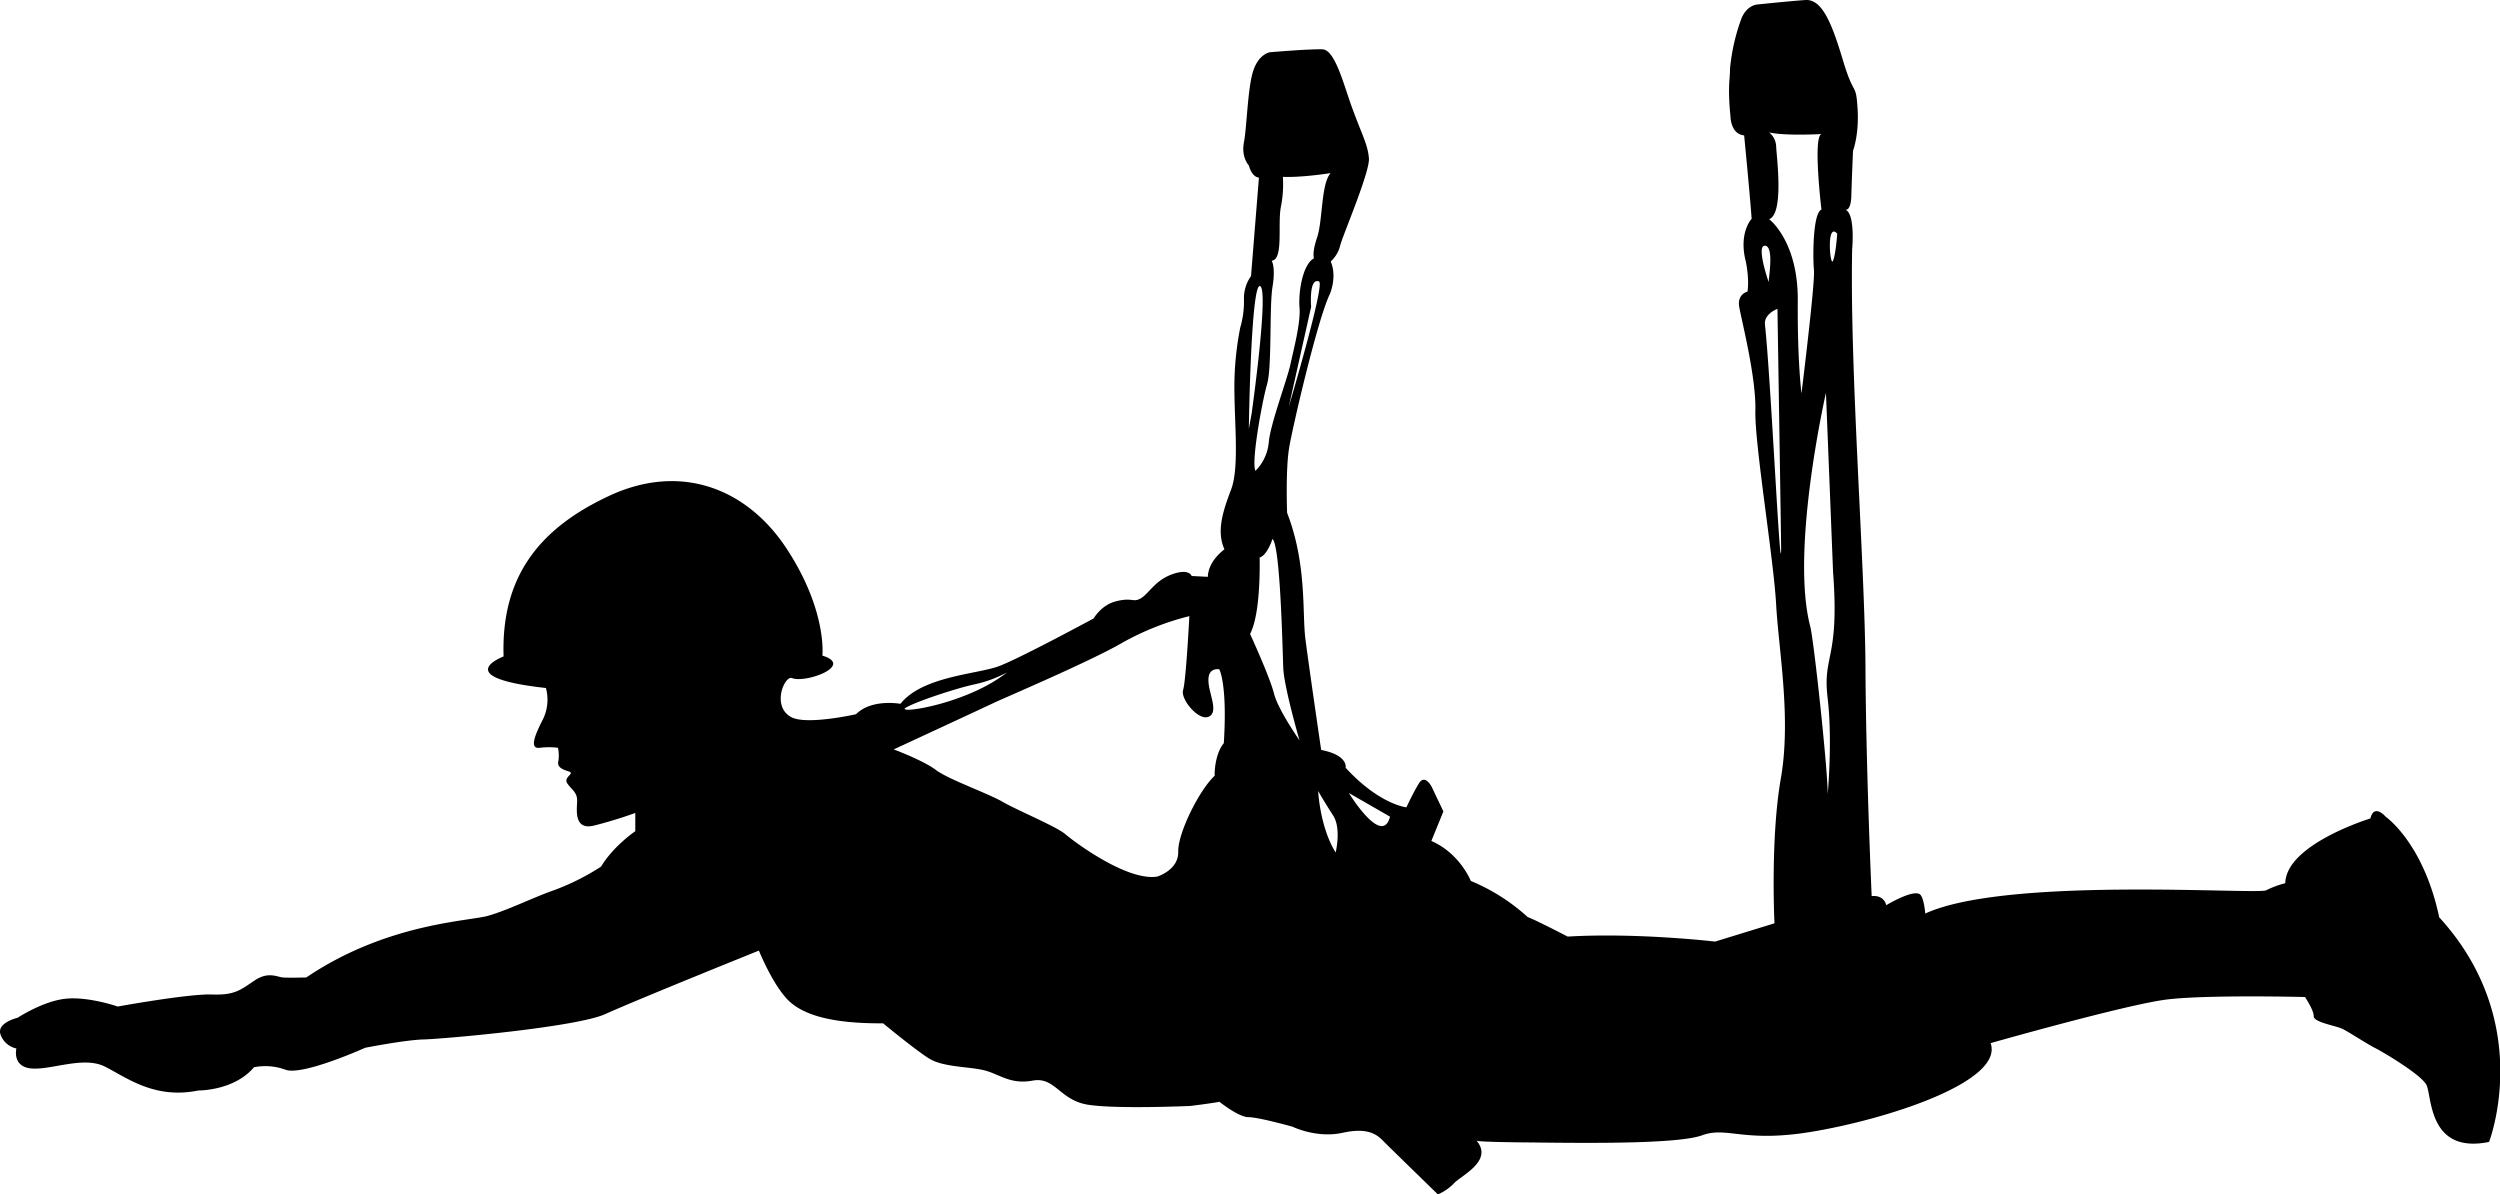 <svg id="Layer_1" data-name="Layer 1" xmlns="http://www.w3.org/2000/svg" viewBox="0 0 1000.56 477.96"><defs><style>.cls-1{fill-rule:evenodd;}</style></defs><title>zipline3</title><path class="cls-1" d="M1206.71,677c-6.31-29.92-21.44-40.39-21.44-40.39s-4.65-5.48-6.14.67c0,0-33.74,10.3-34.07,25.92a38.33,38.33,0,0,0-7.65,2.83c-3.49,1.83-103.87-5.65-136.44,9.31,0,0-.5-6.82-2.32-7.81-3.16-1.67-13.3,4.48-13.3,4.48s-.66-4.15-5.82-3.65c0,0-2.32-51.36-2.49-92.74-.33-41.38-6.31-118.32-5.32-166.18,0,0,1.33-14-2.66-15.79,0,0,2.16.66,2.33-5.65s.67-17.95.67-17.95,2.49-6.32,1.82-16.95-1.33-4.32-5.65-18.61-8.14-25.1-15.12-24.77c-7,.5-19.61,1.83-19.61,1.83s-3.82.33-6,5.32a79.26,79.26,0,0,0-4.66,20.27c0,4.66-1,7,.17,19.12,0,0,0,7.14,5.48,7.64,0,0,2.33,23.93,3,33.4,0,0-5.32,5.49-2.33,17.12,0,0,1.49,6.82.66,12,0,0-4.15,1-3.32,6s6.81,28.09,6.48,41.55,7.31,59.33,8.31,77.61,6.15,45.86,1.83,70c-4.16,24.1-2.49,57.67-2.49,57.67l-23.77,7.31s-31.08-3.65-59-2c0,0-12.79-6.65-16-7.81a78.49,78.49,0,0,0-22.77-14.46s-4.32-11-15.79-16l4.82-11.8-4.65-9.8s-2.82-5.65-5.32-1.16c-2.66,4.48-4.82,9.3-4.82,9.3S782.6,631.8,769,617c0,0,1.17-5-9.8-7.14,0,0-5-34.07-6.32-44.54s.67-29.75-7.31-50.35c0,0-.66-17.29.83-26.1s11.47-51.68,16.29-61.49c0,0,3-6.81.33-13a12.81,12.81,0,0,0,3.82-6.48c1-4,12-29.58,11.47-34.9-.5-5.48-2.66-9.14-6.15-18.61-3.65-9.47-7.14-24.76-12.46-24.93s-20.94,1.16-20.94,1.16-4.32.5-6.65,7.15-2.66,23.1-3.82,28.92c-1.17,6,2,9.3,2,9.3s1,4.49,4,4.82l-3.16,39.39a15.42,15.42,0,0,0-2.82,9.64,36.93,36.93,0,0,1-1.5,11,122.68,122.68,0,0,0-2.32,26.09c.16,14,1.82,30.41-1.33,38.72s-6,16.62-2.66,23.93c0,0-6.48,4.49-6.65,11l-6.48-.33s-1-3.33-8.31-.5-9.31,8.81-13.3,10c-2,.66-3.15-.83-8.8.66-5.82,1.5-8.81,6.82-8.81,6.82S639,573,630.37,576.29s-30.74,4-39.55,15.12c0,0-11.47-2.16-17.78,4.16,0,0-19.78,4.48-25.93,1.16-8-4.32-2.66-16.79.34-15.62,5.31,2.16,25.09-5,12.13-9,0,0,2-17.78-14.13-42.54s-43-34.73-71.46-21.27c-28.42,13.29-43,32.9-42,64.15,0,0-22.11,8.31,16.95,12.63a17.94,17.94,0,0,1-1.17,12.46c-3.15,6.15-5.65,12-1.33,11.47a28.86,28.86,0,0,1,7.32,0,14.94,14.94,0,0,1,.16,5.32c-.66,2.32,1.5,3.32,4.16,4.15s-2.16,2.16-.67,4.65c1.5,2.33,3.82,3.49,4,6.49s-2,12.79,7,10.46c9.14-2.32,16.29-5,16.29-5v7.31S476,648.25,471,656.56a95.29,95.29,0,0,1-18.45,9.3c-9.47,3.33-18.78,8.15-27.09,10.47-8.47,2.16-40.71,3.16-72.45,24.6,0,0-7,.17-9.31,0s-5.82-2.49-11.3,1.16-7.81,6-17.12,5.65-37.72,4.82-37.72,4.82-11.47-4-20.61-3.15-19.44,7.64-19.44,7.64-8.65,2-6.82,6.81a8.62,8.62,0,0,0,6.32,5.49s-1.83,7.31,6,8,20.77-5,29.25-.83,19.78,13.3,37.56,9.64c0,0,14.29.17,22.27-9.3a23.32,23.32,0,0,1,12.63,1c6.81,2.5,31.9-8.8,31.9-8.8s16.12-3.16,23.44-3.33c7.14-.16,60.66-4.82,72.62-10.14,12-5.48,61.49-25.42,61.49-25.42s5,12.46,11,19.11,18.11,10.14,38.72,10c0,0,12.63,10.47,18.45,14.13,5.81,3.49,15.79,3.15,21.93,4.65s10.47,5.82,19.45,4.15,10.8,7.81,22.1,9.64,41.05.5,41.05.5,8.14-1,11.63-1.66c0,0,7.65,6.15,11.64,6.15s17.61,3.82,17.61,3.82,9.47,4.65,19.78,2.49c10.14-2.32,14,.5,16.78,3.49,3,3,21.61,21.11,21.61,21.11a19.59,19.59,0,0,0,6.48-4.49c3-3.16,15.79-9,9-17,0,0,0,.5,18.78.67s61,1,71.46-2.83,17,3.66,47.2-2c30.08-5.49,73.46-20,68.3-34.9,0,0,54.35-15.46,70.47-17.45s55.34-1,55.34-1,3.49,5.15,3.49,7.64c-.17,2.5,9,3.83,11.63,5.16s10,6.15,13,7.64,18.12,10.47,20.44,14.63.5,27.92,25.1,22.93c0,0,18.61-47.53-19.78-89.74ZM964.08,538.73c2.66,35.23-4.32,32.91-2.16,50.52,2,17,0,38.39,0,38.39.16-8.64-5.49-61.66-7-67.31-8-30.74,6.31-93.39,6.31-93.39Zm-20.78-9c-.33,13.62-4.15-68.81-6.48-90.08-.49-4.32,5-6.31,5-6.31S943.3,526.27,943.3,529.76Zm8.15-62.49s-1.66-12.63-1.5-36.73c.33-24.26-11.46-33.07-11.46-33.07,6-2.16,3-24.93,2.82-28.92a7.61,7.61,0,0,0-2.82-5.81c6.31,1.49,20.94.66,20.94.66-3.49,1.17,0,30.25,0,30.25-3.49,1.33-3.49,19.11-3,24.26s-5,49.36-5,49.36Zm14.29-64s-.5,7.81-1.66,10.8c-1.16,3.16-2.83-15.79,1.66-10.8Zm-27.42,19.44s-5.15-14.79-1.5-14.62c3.83.16,1.33,13.62,1.5,14.62ZM763,379c-3.82,4.16-3.16,18.62-5.32,25.43-2.32,6.81-1.33,8.64-1.33,8.64-4.65,2.49-6.31,13.8-5.81,19.78s-2.33,16.62-3.66,22.77-8,23.76-8.64,31.07a18.57,18.57,0,0,1-5.32,11.47c-1.83-3.16,2.66-27.92,4.65-34.73s.84-30.91,2.16-38.89-.33-10.47-.33-10.47c4.82-.5,2.33-14.46,3.66-21.44a47.09,47.09,0,0,0,.83-12.13c7.64.33,19.11-1.5,19.11-1.5Zm-7.81,53.52s-1-11.8,3.16-10.14c2.49,1-12.13,50.19-12.13,50.19ZM730.25,481.4s.83-58.5,4.49-57.17c3.66,1.16-3.32,50.68-3.32,50.68ZM750.53,606s-8.31-11.8-10.14-18.45c-1.66-6.81-9.64-24.1-9.64-24.1,4.49-8.47,3.82-30.58,3.82-30.58,3.16-1,5.15-7.47,5.15-7.47,3.16,2.82,4,43.87,4.33,52,.49,8,6.48,28.59,6.48,28.59Zm36.23,30.57c-3.16,12.3-16.46-9.47-16.46-9.47l16.46,9.47ZM765,650.91c-6.32-10.14-7-24.6-7-24.6s2.65,4.65,6,9.81,1,14.79,1,14.79ZM633.53,578.78c-16.12,12.8-44.2,16.79-40.72,14.29,3.49-2.32,20.61-8,27.76-9.47a49.69,49.69,0,0,0,13-4.82Zm83.09,41.38c-6.14,5.65-14.79,22.94-14.62,30.41s-8.48,10-8.48,10c-12.13,1.82-33.23-14-36.72-17S637.85,634.12,632,630.8c-5.82-3.49-22.11-9.14-27.09-13-5.16-3.83-16.79-8.15-16.79-8.15s36.23-16.78,40.05-18.61,38.23-16.45,51.19-23.93a108,108,0,0,1,27.09-10.8s-1.33,25.76-2.5,29.58c-1.16,3.65,6.32,12.63,10.31,10.63,4.15-2-.33-9.64-.17-14.79,0-5,4.32-4.15,4.32-4.15s3.33,5.65,1.83,29.58C716.46,611.69,716.46,620.16,716.62,620.16Z" transform="translate(-230.44 -309.72)"/></svg>